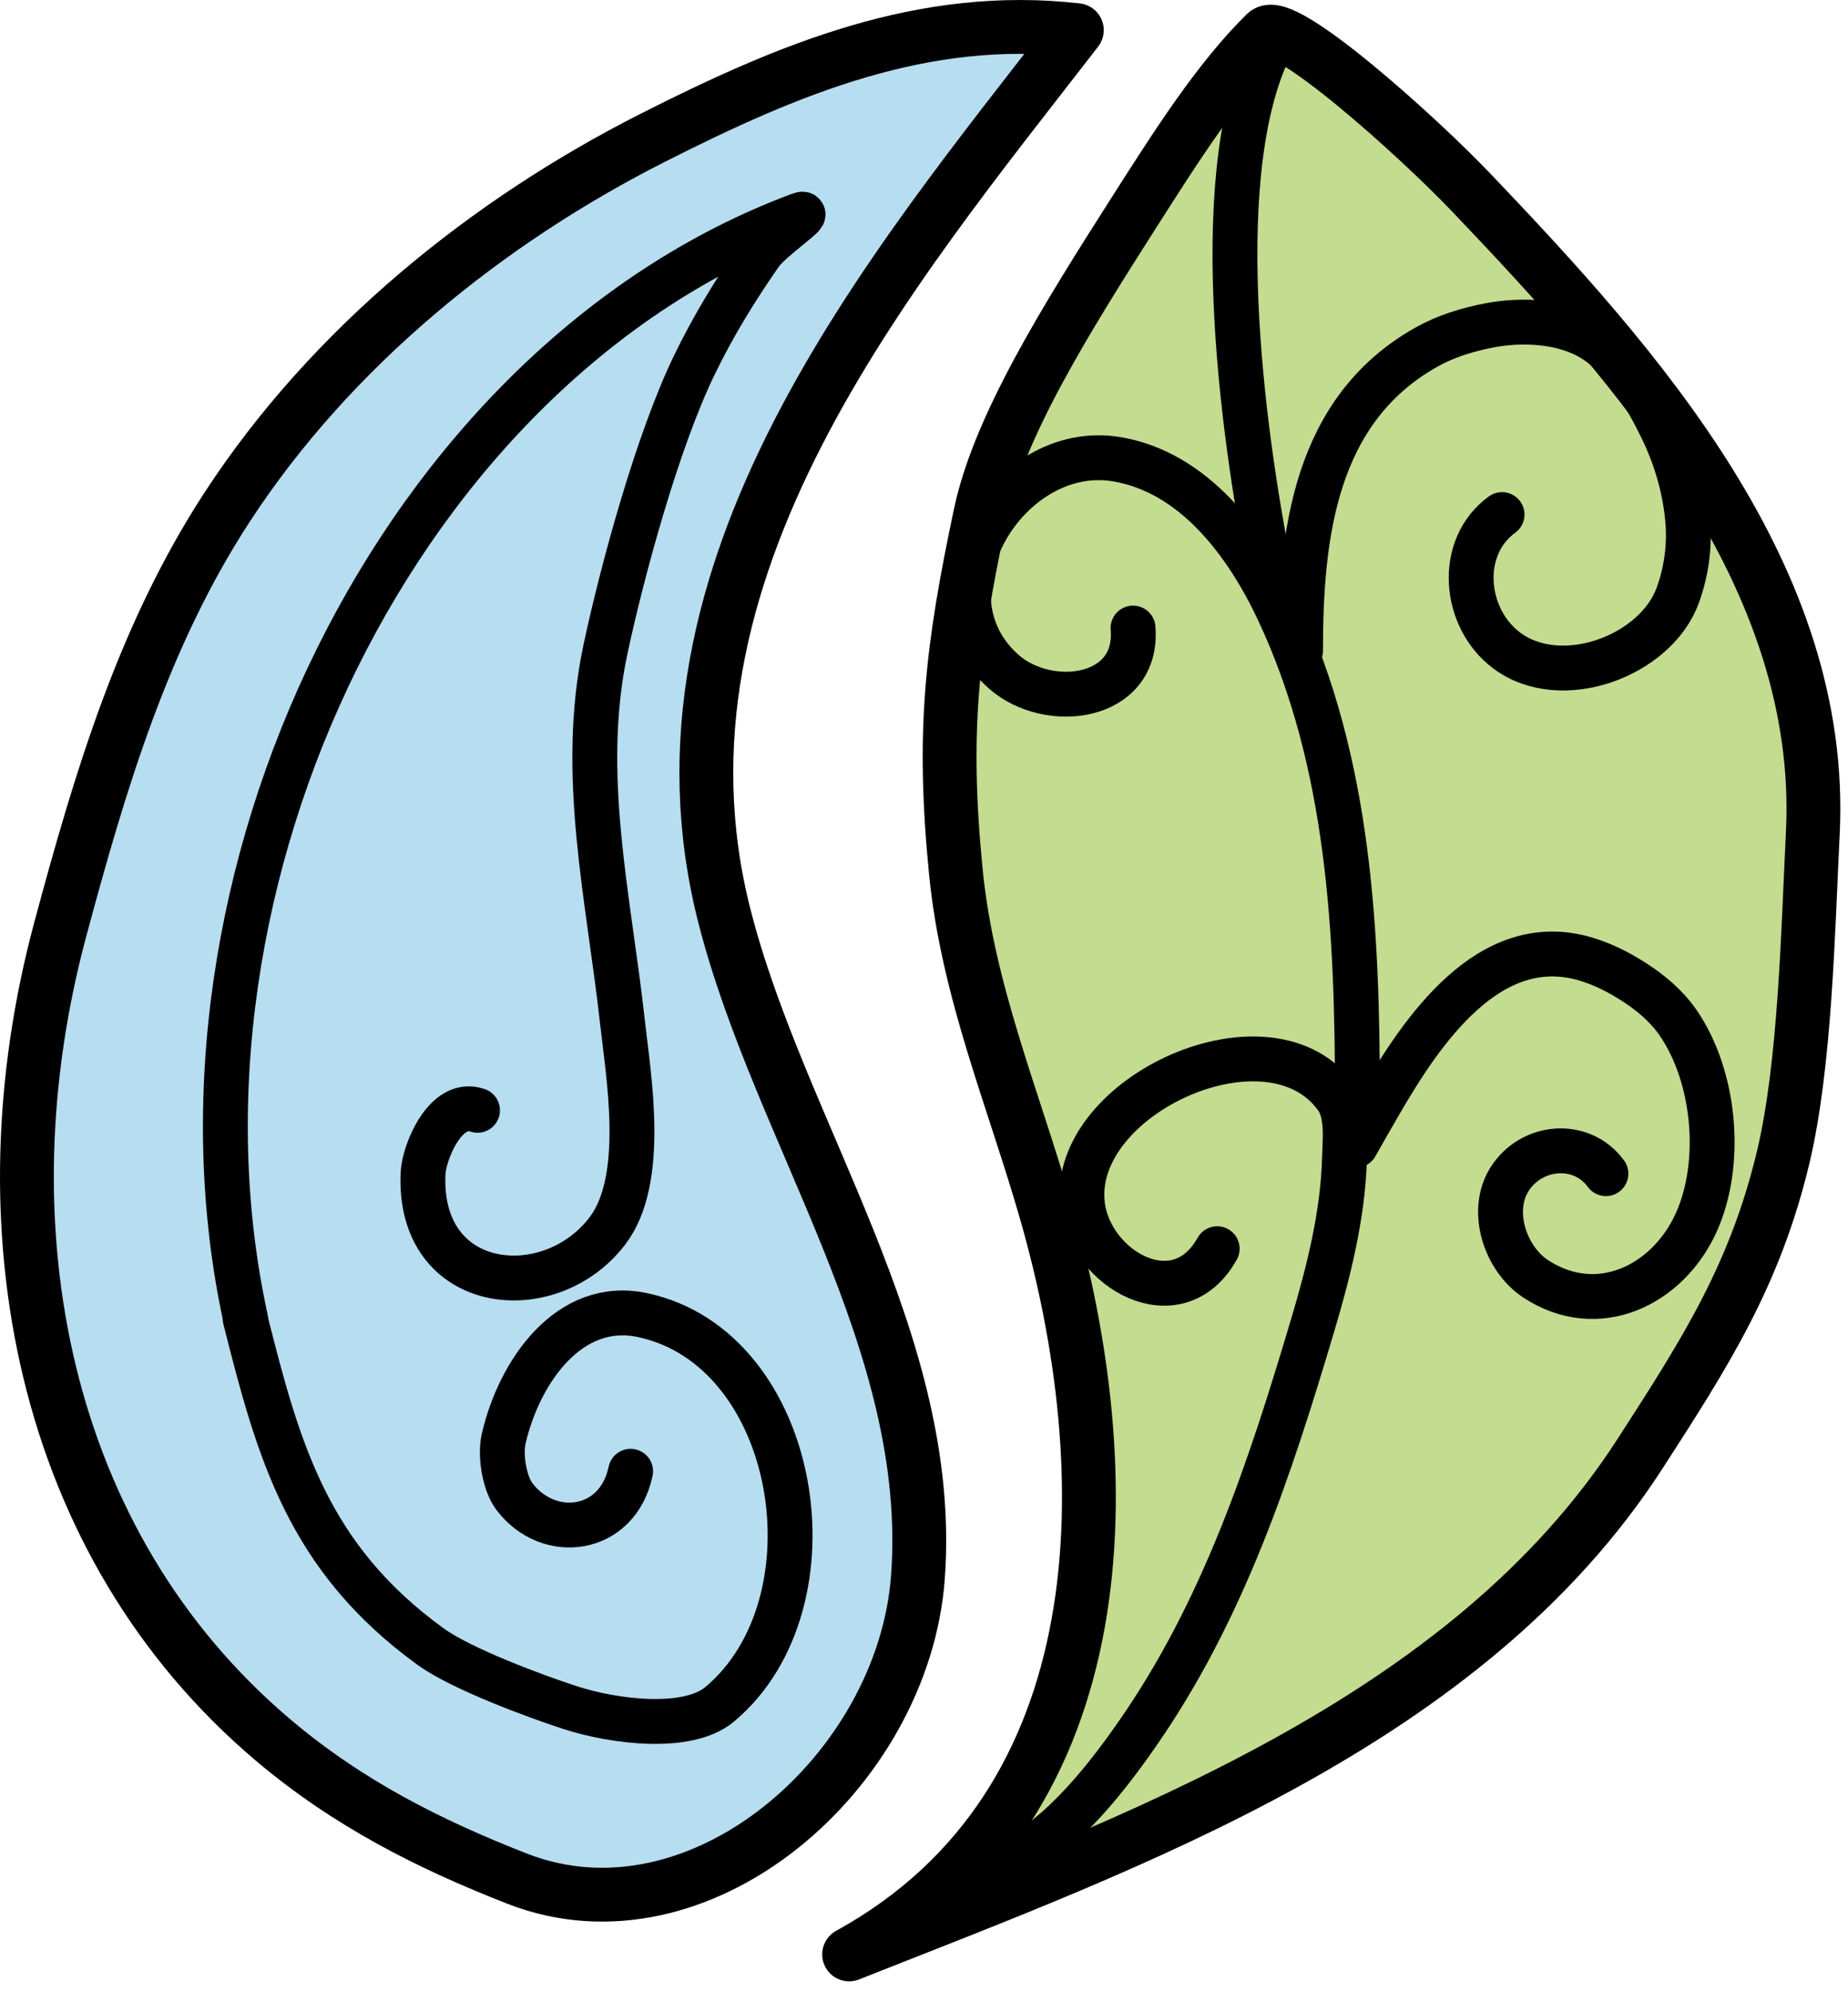 <?xml version="1.0" encoding="UTF-8" standalone="no"?><!DOCTYPE svg PUBLIC "-//W3C//DTD SVG 1.1//EN" "http://www.w3.org/Graphics/SVG/1.1/DTD/svg11.dtd"><svg width="100%" height="100%" viewBox="0 0 103 111" version="1.1" xmlns="http://www.w3.org/2000/svg" xmlns:xlink="http://www.w3.org/1999/xlink" xml:space="preserve" xmlns:serif="http://www.serif.com/" style="fill-rule:evenodd;clip-rule:evenodd;stroke-linecap:round;stroke-linejoin:round;stroke-miterlimit:1.5;"><g id="Layer1"><g><g><path d="M60.018,1.681c-10.413,13.469 -24.549,30.088 -19.648,49.337c3.094,12.15 11.767,23.751 10.79,36.879c-0.807,10.837 -12.185,20.752 -22.343,16.779c-4.926,-1.927 -9.43,-4.203 -13.579,-7.709c-12.939,-10.937 -16.333,-28.625 -11.879,-45.186c2.23,-8.292 4.632,-16.353 9.276,-23.487c5.846,-8.982 14.582,-15.974 23.718,-20.602c7.656,-3.879 15.141,-6.986 23.665,-6.011Z" style="fill:#b7ddf1;stroke:#000;stroke-width:3px;"/><path d="M26.614,61.866c-1.78,-0.627 -2.976,2.33 -3.033,3.491c-0.325,6.717 7.066,7.458 10.281,3.218c2.185,-2.881 1.162,-8.631 0.831,-11.631c-0.768,-6.954 -2.432,-13.814 -0.941,-20.794c0.934,-4.368 2.884,-11.539 4.931,-15.775c1.059,-2.193 2.33,-4.271 3.711,-6.246c0.59,-0.844 3.089,-2.496 2.162,-2.151c-22.309,8.311 -36.161,37.162 -30.867,61.509" style="fill:none;stroke:#000;stroke-width:2.5px;"/><path d="M13.666,73.487c1.848,7.333 3.472,13.293 10.344,18.268c1.702,1.233 5.801,2.753 7.764,3.391c2.433,0.79 6.546,1.319 8.342,-0.186c6.749,-5.656 4.448,-19.832 -4.313,-21.685c-4.082,-0.864 -6.864,3.148 -7.728,6.88c-0.213,0.921 0.029,2.483 0.598,3.233c1.906,2.514 5.751,2.036 6.474,-1.41" style="fill:none;stroke:#000;stroke-width:2.5px;"/></g><g><path d="M47.326,108.898c15.82,-6.257 34.399,-12.916 44.077,-27.888c3.67,-5.677 6.411,-9.968 7.978,-16.499c1.242,-5.173 1.391,-12.747 1.657,-18.078c0.713,-14.258 -9.741,-25.962 -19.068,-35.736c-2.998,-3.142 -10.441,-9.809 -11.426,-8.84c-2.641,2.598 -4.977,6.276 -7.372,10.032c-3.806,5.968 -7.498,11.894 -8.527,16.75c-1.6,7.551 -2.144,12.118 -1.367,19.961c0.655,6.612 3.195,12.577 5.009,18.878c4.17,14.479 4.288,33.022 -10.961,41.42Z" style="fill:#c3dc90;stroke:#000;stroke-width:3px;"/><path d="M55.527,104.103c3.277,-1.405 5.856,-4.614 7.846,-7.469c4.835,-6.938 7.407,-14.794 9.802,-22.834c0.883,-2.966 1.676,-6.126 1.76,-9.239c0.027,-0.994 0.2,-2.493 -0.427,-3.382c-3.686,-5.226 -14.835,-0.163 -14.181,5.902c0.392,3.637 5.299,6.462 7.514,2.496" style="fill:none;stroke:#000;stroke-width:2.5px;"/><path d="M75.568,63.814c0.449,-0.793 0.901,-1.586 1.359,-2.374c2.307,-3.974 6.072,-9.619 11.467,-7.999c0.958,0.288 1.804,0.718 2.647,1.255c0.941,0.6 1.845,1.355 2.485,2.283c2.074,3.009 2.514,7.83 1.011,11.147c-1.58,3.486 -5.478,5.401 -8.941,3.133c-1.69,-1.107 -2.583,-3.761 -1.468,-5.541c1.218,-1.942 4.019,-2.181 5.379,-0.323" style="fill:none;stroke:#000;stroke-width:2.5px;"/><path d="M75.657,61.189c0,-9.213 -0.425,-18.678 -4.404,-27.157c-1.743,-3.714 -4.67,-7.725 -9.029,-8.447c-6.051,-1.003 -11.227,7.487 -6.271,11.848c2.489,2.191 7.528,1.565 7.198,-2.438" style="fill:none;stroke:#000;stroke-width:2.5px;"/><path d="M72.487,36.253c-0,-6.462 0.79,-13.405 7.007,-16.907c1.083,-0.61 2.281,-0.975 3.498,-1.212c1.835,-0.357 4.16,-0.252 5.796,0.765c1.769,1.099 2.936,3.143 3.826,4.957c0.801,1.633 1.329,3.46 1.464,5.279c0.1,1.356 -0.101,2.765 -0.569,4.043c-1.242,3.389 -6.504,5.338 -9.537,3.064c-2.412,-1.809 -2.753,-5.76 -0.254,-7.57" style="fill:none;stroke:#000;stroke-width:2.5px;"/><path d="M70.963,32.745c-1.595,-7.694 -3.718,-22.402 -0.305,-29.867" style="fill:none;stroke:#000;stroke-width:2.5px;"/></g></g></g></svg>